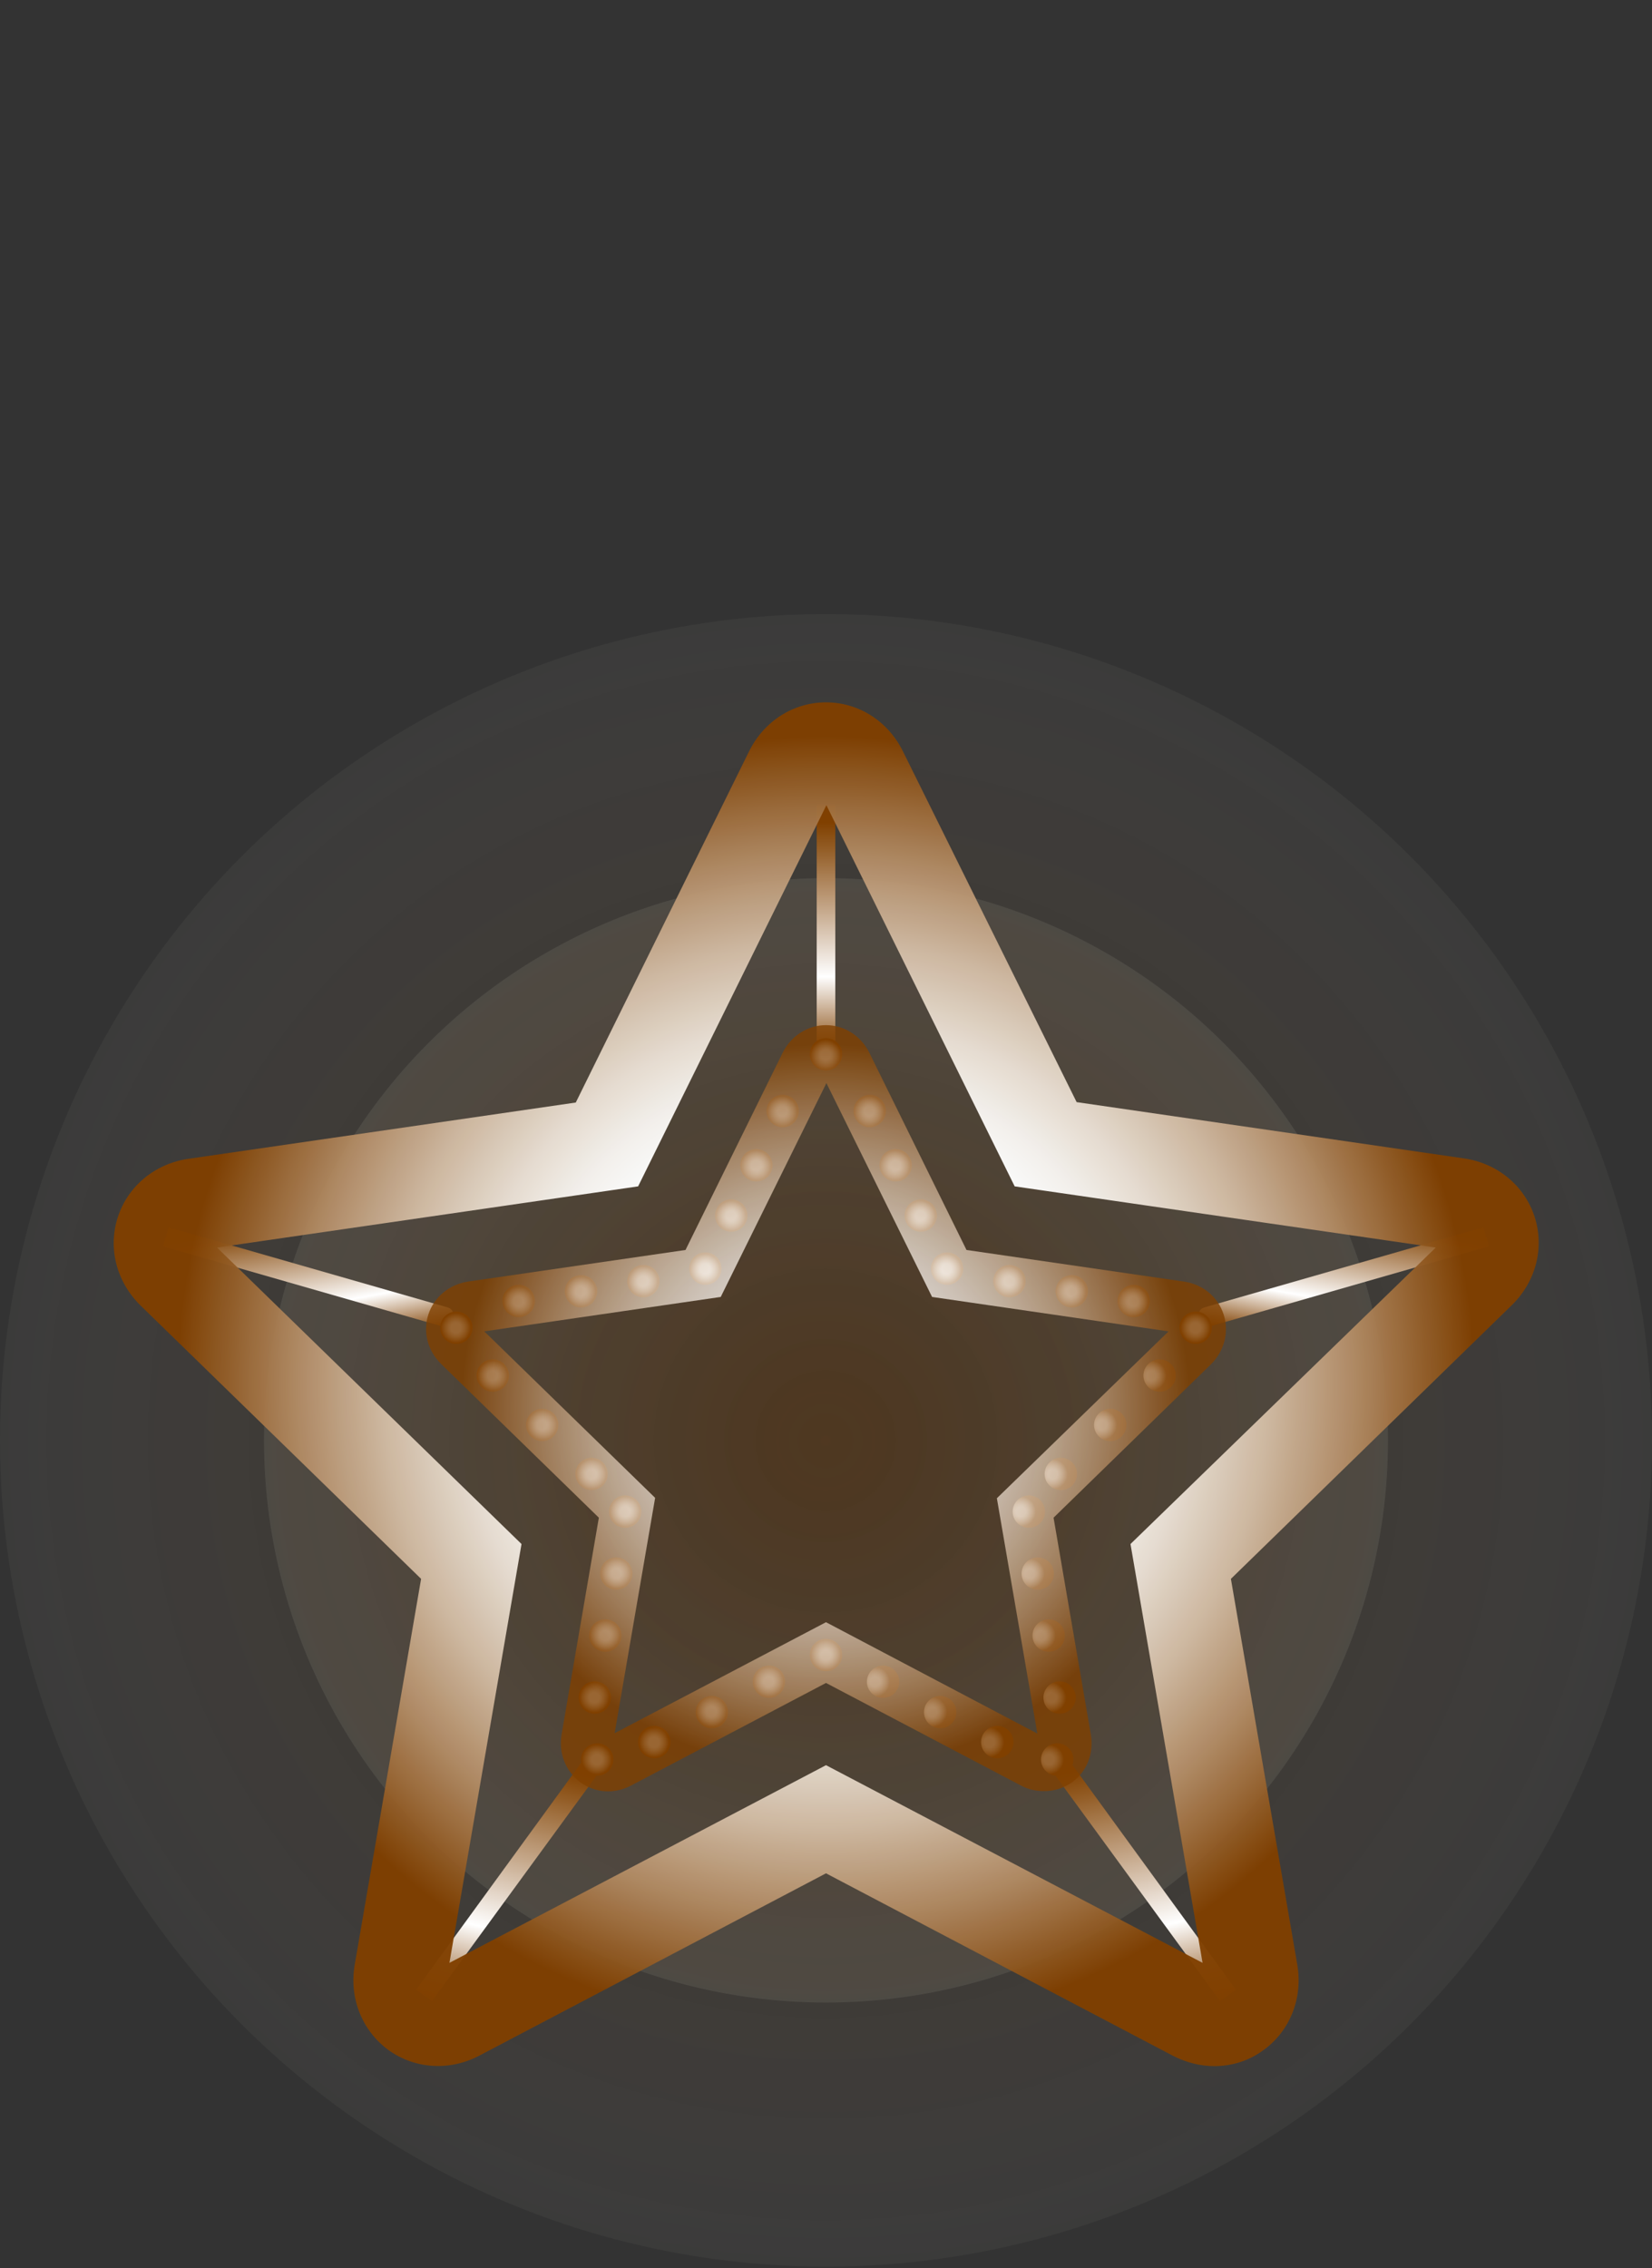 <?xml version="1.0" encoding="utf-8"?>
<!-- Generator: Adobe Illustrator 23.0.1, SVG Export Plug-In . SVG Version: 6.00 Build 0)  -->
<svg version="1.1" id="レイヤー_1" xmlns="http://www.w3.org/2000/svg" xmlns:xlink="http://www.w3.org/1999/xlink" x="0px"
	 y="0px" viewBox="0 0 408 560" style="enable-background:new 0 0 408 560;" xml:space="preserve">
<rect x="0" y="0" width="408" height="560" fill="#333333" stroke="none"/>
<style type="text/css">
	.st0{fill:none;}
	.st1{fill:url(#SVGID_1_);}
	.st2{fill:url(#SVGID_2_);}
	.st3{fill:url(#SVGID_3_);}
	.st4{fill:url(#SVGID_4_);}
	.st5{fill:url(#SVGID_5_);}
	.st6{fill:url(#SVGID_6_);}
	.st7{fill:url(#SVGID_7_);}
	.st8{opacity:0.96;}
	.st9{fill:url(#SVGID_8_);}
	.st10{fill:url(#SVGID_9_);}
	.st11{fill:url(#SVGID_10_);}
	.st12{fill:url(#SVGID_11_);}
	.st13{fill:url(#SVGID_12_);}
	.st14{fill:url(#SVGID_13_);}
	.st15{fill:url(#SVGID_14_);}
	.st16{fill:url(#SVGID_15_);}
	.st17{fill:url(#SVGID_16_);}
	.st18{fill:url(#SVGID_17_);}
	.st19{fill:url(#SVGID_18_);}
	.st20{fill:url(#SVGID_19_);}
	.st21{fill:url(#SVGID_20_);}
	.st22{fill:url(#SVGID_21_);}
	.st23{fill:url(#SVGID_22_);}
	.st24{fill:url(#SVGID_23_);}
	.st25{fill:url(#SVGID_24_);}
	.st26{fill:url(#SVGID_25_);}
	.st27{fill:url(#SVGID_26_);}
	.st28{fill:url(#SVGID_27_);}
	.st29{fill:url(#SVGID_28_);}
	.st30{fill:url(#SVGID_29_);}
	.st31{fill:url(#SVGID_30_);}
	.st32{fill:url(#SVGID_31_);}
	.st33{fill:url(#SVGID_32_);}
	.st34{fill:url(#SVGID_33_);}
	.st35{fill:url(#SVGID_34_);}
	.st36{fill:url(#SVGID_35_);}
	.st37{fill:url(#SVGID_36_);}
	.st38{fill:url(#SVGID_37_);}
	.st39{fill:url(#SVGID_38_);}
	.st40{fill:url(#SVGID_39_);}
	.st41{fill:url(#SVGID_40_);}
	.st42{fill:url(#SVGID_41_);}
	.st43{fill:url(#SVGID_42_);}
	.st44{fill:url(#SVGID_43_);}
	.st45{fill:url(#SVGID_44_);}
	.st46{fill:url(#SVGID_45_);}
	.st47{fill:url(#SVGID_46_);}
	.st48{fill:url(#SVGID_47_);}
	.st49{fill:url(#SVGID_48_);}
	.st50{opacity:0.8;}
	.st51{fill:url(#SVGID_49_);}
</style>
<g>
	<rect class="st0" width="408" height="560"/>
</g>
<g>
	<g>
		
			<radialGradient id="SVGID_1_" cx="196.654" cy="204.405" r="203.491" gradientTransform="matrix(1.002 0 0 -1.002 6.855 560.516)" gradientUnits="userSpaceOnUse">
			<stop  offset="0" style="stop-color:#804000;stop-opacity:0.2"/>
			<stop  offset="0.161" style="stop-color:#824303;stop-opacity:0.174"/>
			<stop  offset="0.296" style="stop-color:#874B0E;stop-opacity:0.153"/>
			<stop  offset="0.421" style="stop-color:#91581F;stop-opacity:0.133"/>
			<stop  offset="0.54" style="stop-color:#9E6B37;stop-opacity:0.114"/>
			<stop  offset="0.656" style="stop-color:#AF8357;stop-opacity:9.510743e-02"/>
			<stop  offset="0.768" style="stop-color:#C5A17E;stop-opacity:7.716045e-02"/>
			<stop  offset="0.877" style="stop-color:#DEC5AC;stop-opacity:5.962142e-02"/>
			<stop  offset="0.983" style="stop-color:#FAEDE0;stop-opacity:4.280549e-02"/>
			<stop  offset="1" style="stop-color:#FFF4E9;stop-opacity:4.000000e-02"/>
		</radialGradient>
		<circle class="st1" cx="204" cy="355.6" r="204"/>
		
			<radialGradient id="SVGID_2_" cx="196.654" cy="204.405" r="138.454" gradientTransform="matrix(1.002 0 0 -1.002 6.855 560.516)" gradientUnits="userSpaceOnUse">
			<stop  offset="0" style="stop-color:#804000;stop-opacity:0.2"/>
			<stop  offset="0.11" style="stop-color:#834506;stop-opacity:0.187"/>
			<stop  offset="0.251" style="stop-color:#8D5316;stop-opacity:0.17"/>
			<stop  offset="0.409" style="stop-color:#9E6A30;stop-opacity:0.151"/>
			<stop  offset="0.58" style="stop-color:#B48A55;stop-opacity:0.13"/>
			<stop  offset="0.762" style="stop-color:#D2B485;stop-opacity:0.109"/>
			<stop  offset="0.949" style="stop-color:#F5E5BE;stop-opacity:8.613224e-02"/>
			<stop  offset="1" style="stop-color:#FFF4CF;stop-opacity:8.000000e-02"/>
		</radialGradient>
		<circle class="st2" cx="204" cy="355.6" r="138.8"/>
	</g>
	<g>
		
			<linearGradient id="SVGID_3_" gradientUnits="userSpaceOnUse" x1="7615.911" y1="-56.556" x2="7615.911" y2="112.35" gradientTransform="matrix(0.544 0 0 -0.365 -3941.34 239.774)">
			<stop  offset="0" style="stop-color:#804000"/>
			<stop  offset="0.313" style="stop-color:#FFFFFF"/>
			<stop  offset="0.586" style="stop-color:#C4A688"/>
			<stop  offset="0.824" style="stop-color:#935D26"/>
			<stop  offset="0.93" style="stop-color:#804000"/>
		</linearGradient>
		<path class="st3" d="M201.7,258.7c0,0.9,0.9,1.7,2.3,1.7c1.4,0,2.3-0.8,2.3-1.7v-59.9h-4.6V258.7z"/>
	</g>
	<g>
		<g>
			
				<linearGradient id="SVGID_4_" gradientUnits="userSpaceOnUse" x1="5138.254" y1="-12738.806" x2="5261.636" y2="-12692.415" gradientTransform="matrix(7.923251e-02 -0.275 -0.211 -6.058061e-02 -3015.022 974.775)">
				<stop  offset="0" style="stop-color:#804000"/>
				<stop  offset="0.313" style="stop-color:#FFFFFF"/>
				<stop  offset="0.586" style="stop-color:#C4A688"/>
				<stop  offset="0.824" style="stop-color:#935D26"/>
				<stop  offset="0.93" style="stop-color:#804000"/>
			</linearGradient>
			<path class="st4" d="M109.3,327.5c1.1,0.3,2.2-0.4,2.6-1.8s-0.2-2.6-1.3-2.9l-69-19.8l-1.3,4.7L109.3,327.5z"/>
		</g>
		<g>
			
				<linearGradient id="SVGID_5_" gradientUnits="userSpaceOnUse" x1="-104.867" y1="11057.709" x2="18.515" y2="11104.099" gradientTransform="matrix(-7.923251e-02 -0.275 0.211 -6.058061e-02 -2006.33 974.775)">
				<stop  offset="0" style="stop-color:#804000"/>
				<stop  offset="0.313" style="stop-color:#FFFFFF"/>
				<stop  offset="0.586" style="stop-color:#C4A688"/>
				<stop  offset="0.824" style="stop-color:#935D26"/>
				<stop  offset="0.93" style="stop-color:#804000"/>
			</linearGradient>
			<path class="st5" d="M298.7,327.5c-1.1,0.3-2.2-0.4-2.6-1.8s0.2-2.6,1.3-2.9l69-19.8l1.3,4.7L298.7,327.5z"/>
		</g>
	</g>
	<g>
		<g>
			
				<linearGradient id="SVGID_6_" gradientUnits="userSpaceOnUse" x1="9801.574" y1="5892.473" x2="9946.971" y2="5630.861" gradientTransform="matrix(0.232 -0.168 0.129 0.177 -2749.045 1101.749)">
				<stop  offset="0" style="stop-color:#804000"/>
				<stop  offset="0.313" style="stop-color:#FFFFFF"/>
				<stop  offset="0.586" style="stop-color:#C4A688"/>
				<stop  offset="0.824" style="stop-color:#935D26"/>
				<stop  offset="0.93" style="stop-color:#804000"/>
			</linearGradient>
			<path class="st6" d="M259,436.1c-0.7-0.9-0.4-2.2,0.8-3.1s2.5-0.7,3.2,0.2l42.2,58l-3.9,2.8L259,436.1z"/>
		</g>
		<g>
			
				<linearGradient id="SVGID_7_" gradientUnits="userSpaceOnUse" x1="-6258.945" y1="-9339.582" x2="-6113.548" y2="-9601.194" gradientTransform="matrix(-0.232 -0.168 -0.129 0.177 -2527.672 1101.749)">
				<stop  offset="0" style="stop-color:#804000"/>
				<stop  offset="0.313" style="stop-color:#FFFFFF"/>
				<stop  offset="0.586" style="stop-color:#C4A688"/>
				<stop  offset="0.824" style="stop-color:#935D26"/>
				<stop  offset="0.93" style="stop-color:#804000"/>
			</linearGradient>
			<path class="st7" d="M149,436.1c0.7-0.9,0.4-2.2-0.8-3.1s-2.5-0.7-3.2,0.2l-42.2,58l3.9,2.8L149,436.1z"/>
		</g>
	</g>
	<g class="st8">
		
			<radialGradient id="SVGID_8_" cx="204.24" cy="217.373" r="172.23" gradientTransform="matrix(1 0 0 -0.999 -0.273 558.949)" gradientUnits="userSpaceOnUse">
			<stop  offset="0" style="stop-color:#FFFFFF"/>
			<stop  offset="0.4" style="stop-color:#FFFFFF"/>
			<stop  offset="0.446" style="stop-color:#FAF7F4"/>
			<stop  offset="0.526" style="stop-color:#EBE1D6"/>
			<stop  offset="0.632" style="stop-color:#D3BDA6"/>
			<stop  offset="0.759" style="stop-color:#B28B64"/>
			<stop  offset="0.903" style="stop-color:#884C10"/>
			<stop  offset="0.93" style="stop-color:#804000"/>
		</radialGradient>
		<path class="st9" d="M379,300.4c-2.5-7.7-9.2-13.2-17.4-14.4l-95.7-13.9L223,185.5c-3.7-7.5-11-12.1-19-12.1l0,0
			c-8,0-15.3,4.6-19,12.1l-42.8,86.7l-95.7,13.9c-8.2,1.2-14.9,6.7-17.4,14.4c-2.5,7.7-0.3,16,5.6,21.8l69.3,67.5l-16.4,95.3
			c-1.4,8.2,1.8,16.2,8.3,21c6.5,4.7,15.1,5.3,22.5,1.4l85.6-45l85.6,45c3.3,1.7,6.8,2.6,10.3,2.6c4.3,0,8.6-1.3,12.2-4
			c6.5-4.7,9.7-12.8,8.3-21L304,389.8l69.3-67.5C379.3,316.5,381.5,308.1,379,300.4z M279.2,381.2L297,484.6l-93-48.8l-93,48.8
			l17.8-103.4L53.6,308l104-15.1l46.5-94.1l46.5,94.1l104,15.1L279.2,381.2z"/>
	</g>
	<g>
		
			<radialGradient id="SVGID_9_" cx="204.21" cy="298.889" r="3.999" gradientTransform="matrix(1 0 0 -0.999 -0.273 558.949)" gradientUnits="userSpaceOnUse">
			<stop  offset="0" style="stop-color:#FFFFFF"/>
			<stop  offset="0.29" style="stop-color:#FFFFFF"/>
			<stop  offset="0.345" style="stop-color:#FAF7F4"/>
			<stop  offset="0.443" style="stop-color:#EBE1D6"/>
			<stop  offset="0.571" style="stop-color:#D3BDA6"/>
			<stop  offset="0.724" style="stop-color:#B28B64"/>
			<stop  offset="0.898" style="stop-color:#884C10"/>
			<stop  offset="0.93" style="stop-color:#804000"/>
		</radialGradient>
		<ellipse class="st10" cx="204" cy="260.3" rx="4" ry="4"/>
		
			<radialGradient id="SVGID_10_" cx="159.077" cy="242.889" r="4" gradientTransform="matrix(1 0 0 -0.999 -0.273 558.949)" gradientUnits="userSpaceOnUse">
			<stop  offset="0" style="stop-color:#FFFFFF"/>
			<stop  offset="0.29" style="stop-color:#FFFFFF"/>
			<stop  offset="0.345" style="stop-color:#FAF7F4"/>
			<stop  offset="0.443" style="stop-color:#EBE1D6"/>
			<stop  offset="0.571" style="stop-color:#D3BDA6"/>
			<stop  offset="0.724" style="stop-color:#B28B64"/>
			<stop  offset="0.898" style="stop-color:#884C10"/>
			<stop  offset="0.93" style="stop-color:#804000"/>
		</radialGradient>
		<ellipse class="st11" cx="158.9" cy="316.3" rx="4" ry="4"/>
		
			<radialGradient id="SVGID_11_" cx="143.679" cy="240.35" r="4" gradientTransform="matrix(1 0 0 -0.999 -0.273 558.949)" gradientUnits="userSpaceOnUse">
			<stop  offset="0" style="stop-color:#FFFFFF"/>
			<stop  offset="0.29" style="stop-color:#FFFFFF"/>
			<stop  offset="0.345" style="stop-color:#FAF7F4"/>
			<stop  offset="0.443" style="stop-color:#EBE1D6"/>
			<stop  offset="0.571" style="stop-color:#D3BDA6"/>
			<stop  offset="0.724" style="stop-color:#B28B64"/>
			<stop  offset="0.898" style="stop-color:#884C10"/>
			<stop  offset="0.93" style="stop-color:#804000"/>
		</radialGradient>
		<ellipse class="st12" cx="143.5" cy="318.8" rx="4" ry="4"/>
		
			<radialGradient id="SVGID_12_" cx="128.281" cy="237.917" r="4" gradientTransform="matrix(1 0 0 -0.999 -0.273 558.949)" gradientUnits="userSpaceOnUse">
			<stop  offset="0" style="stop-color:#FFFFFF"/>
			<stop  offset="0.29" style="stop-color:#FFFFFF"/>
			<stop  offset="0.345" style="stop-color:#FAF7F4"/>
			<stop  offset="0.443" style="stop-color:#EBE1D6"/>
			<stop  offset="0.571" style="stop-color:#D3BDA6"/>
			<stop  offset="0.724" style="stop-color:#B28B64"/>
			<stop  offset="0.898" style="stop-color:#884C10"/>
			<stop  offset="0.93" style="stop-color:#804000"/>
		</radialGradient>
		<ellipse class="st13" cx="128.1" cy="321.2" rx="4" ry="4"/>
		
			<radialGradient id="SVGID_13_" cx="112.883" cy="231.324" r="4" gradientTransform="matrix(1 0 0 -0.999 -0.273 558.949)" gradientUnits="userSpaceOnUse">
			<stop  offset="0" style="stop-color:#FFFFFF"/>
			<stop  offset="0.29" style="stop-color:#FFFFFF"/>
			<stop  offset="0.345" style="stop-color:#FAF7F4"/>
			<stop  offset="0.443" style="stop-color:#EBE1D6"/>
			<stop  offset="0.571" style="stop-color:#D3BDA6"/>
			<stop  offset="0.724" style="stop-color:#B28B64"/>
			<stop  offset="0.898" style="stop-color:#884C10"/>
			<stop  offset="0.93" style="stop-color:#804000"/>
		</radialGradient>
		<ellipse class="st14" cx="112.7" cy="327.8" rx="4" ry="4"/>
		
			<radialGradient id="SVGID_14_" cx="121.938" cy="219.537" r="4" gradientTransform="matrix(1 0 0 -0.999 -0.273 558.949)" gradientUnits="userSpaceOnUse">
			<stop  offset="0" style="stop-color:#FFFFFF"/>
			<stop  offset="0.29" style="stop-color:#FFFFFF"/>
			<stop  offset="0.345" style="stop-color:#FAF7F4"/>
			<stop  offset="0.443" style="stop-color:#EBE1D6"/>
			<stop  offset="0.571" style="stop-color:#D3BDA6"/>
			<stop  offset="0.724" style="stop-color:#B28B64"/>
			<stop  offset="0.898" style="stop-color:#884C10"/>
			<stop  offset="0.93" style="stop-color:#804000"/>
		</radialGradient>
		<ellipse class="st15" cx="121.7" cy="339.6" rx="4" ry="4"/>
		
			<radialGradient id="SVGID_15_" cx="134.119" cy="207.353" r="4.001" gradientTransform="matrix(1 0 0 -0.999 -0.273 558.949)" gradientUnits="userSpaceOnUse">
			<stop  offset="0" style="stop-color:#FFFFFF"/>
			<stop  offset="0.29" style="stop-color:#FFFFFF"/>
			<stop  offset="0.345" style="stop-color:#FAF7F4"/>
			<stop  offset="0.443" style="stop-color:#EBE1D6"/>
			<stop  offset="0.571" style="stop-color:#D3BDA6"/>
			<stop  offset="0.724" style="stop-color:#B28B64"/>
			<stop  offset="0.898" style="stop-color:#884C10"/>
			<stop  offset="0.93" style="stop-color:#804000"/>
		</radialGradient>
		<ellipse class="st16" cx="133.9" cy="351.8" rx="4" ry="4"/>
		
			<radialGradient id="SVGID_16_" cx="146.304" cy="195.17" r="4" gradientTransform="matrix(1 0 0 -0.999 -0.273 558.949)" gradientUnits="userSpaceOnUse">
			<stop  offset="0" style="stop-color:#FFFFFF"/>
			<stop  offset="0.29" style="stop-color:#FFFFFF"/>
			<stop  offset="0.345" style="stop-color:#FAF7F4"/>
			<stop  offset="0.443" style="stop-color:#EBE1D6"/>
			<stop  offset="0.571" style="stop-color:#D3BDA6"/>
			<stop  offset="0.724" style="stop-color:#B28B64"/>
			<stop  offset="0.898" style="stop-color:#884C10"/>
			<stop  offset="0.93" style="stop-color:#804000"/>
		</radialGradient>
		<ellipse class="st17" cx="146.1" cy="363.9" rx="4" ry="4"/>
		
			<radialGradient id="SVGID_17_" cx="-5415.688" cy="219.537" r="4" gradientTransform="matrix(-1 0 0 -0.999 -5131.361 558.949)" gradientUnits="userSpaceOnUse">
			<stop  offset="0" style="stop-color:#FFFFFF"/>
			<stop  offset="0.29" style="stop-color:#FFFFFF"/>
			<stop  offset="0.345" style="stop-color:#FAF7F4"/>
			<stop  offset="0.443" style="stop-color:#EBE1D6"/>
			<stop  offset="0.571" style="stop-color:#D3BDA6"/>
			<stop  offset="0.724" style="stop-color:#B28B64"/>
			<stop  offset="0.898" style="stop-color:#884C10"/>
			<stop  offset="0.93" style="stop-color:#804000"/>
		</radialGradient>
		<ellipse class="st18" cx="286.4" cy="339.6" rx="4" ry="4"/>
		
			<radialGradient id="SVGID_18_" cx="-5403.504" cy="207.353" r="4" gradientTransform="matrix(-1 0 0 -0.999 -5131.361 558.949)" gradientUnits="userSpaceOnUse">
			<stop  offset="0" style="stop-color:#FFFFFF"/>
			<stop  offset="0.29" style="stop-color:#FFFFFF"/>
			<stop  offset="0.345" style="stop-color:#FAF7F4"/>
			<stop  offset="0.443" style="stop-color:#EBE1D6"/>
			<stop  offset="0.571" style="stop-color:#D3BDA6"/>
			<stop  offset="0.724" style="stop-color:#B28B64"/>
			<stop  offset="0.898" style="stop-color:#884C10"/>
			<stop  offset="0.93" style="stop-color:#804000"/>
		</radialGradient>
		<ellipse class="st19" cx="274.2" cy="351.8" rx="4" ry="4"/>
		
			<radialGradient id="SVGID_19_" cx="-5391.321" cy="195.17" r="4" gradientTransform="matrix(-1 0 0 -0.999 -5131.361 558.949)" gradientUnits="userSpaceOnUse">
			<stop  offset="0" style="stop-color:#FFFFFF"/>
			<stop  offset="0.29" style="stop-color:#FFFFFF"/>
			<stop  offset="0.345" style="stop-color:#FAF7F4"/>
			<stop  offset="0.443" style="stop-color:#EBE1D6"/>
			<stop  offset="0.571" style="stop-color:#D3BDA6"/>
			<stop  offset="0.724" style="stop-color:#B28B64"/>
			<stop  offset="0.898" style="stop-color:#884C10"/>
			<stop  offset="0.93" style="stop-color:#804000"/>
		</radialGradient>
		<ellipse class="st20" cx="262" cy="363.9" rx="4" ry="4"/>
		
			<radialGradient id="SVGID_20_" cx="154.611" cy="185.949" r="3.998" gradientTransform="matrix(1 0 0 -0.999 -0.273 558.949)" gradientUnits="userSpaceOnUse">
			<stop  offset="0" style="stop-color:#FFFFFF"/>
			<stop  offset="0.29" style="stop-color:#FFFFFF"/>
			<stop  offset="0.345" style="stop-color:#FAF7F4"/>
			<stop  offset="0.443" style="stop-color:#EBE1D6"/>
			<stop  offset="0.571" style="stop-color:#D3BDA6"/>
			<stop  offset="0.724" style="stop-color:#B28B64"/>
			<stop  offset="0.898" style="stop-color:#884C10"/>
			<stop  offset="0.93" style="stop-color:#804000"/>
		</radialGradient>
		<ellipse class="st21" cx="154.4" cy="373.2" rx="4" ry="4"/>
		
			<radialGradient id="SVGID_21_" cx="152.455" cy="170.63" r="4" gradientTransform="matrix(1 0 0 -0.999 -0.273 558.949)" gradientUnits="userSpaceOnUse">
			<stop  offset="0" style="stop-color:#FFFFFF"/>
			<stop  offset="0.29" style="stop-color:#FFFFFF"/>
			<stop  offset="0.345" style="stop-color:#FAF7F4"/>
			<stop  offset="0.443" style="stop-color:#EBE1D6"/>
			<stop  offset="0.571" style="stop-color:#D3BDA6"/>
			<stop  offset="0.724" style="stop-color:#B28B64"/>
			<stop  offset="0.898" style="stop-color:#884C10"/>
			<stop  offset="0.93" style="stop-color:#804000"/>
		</radialGradient>
		<ellipse class="st22" cx="152.2" cy="388.5" rx="4" ry="4"/>
		
			<radialGradient id="SVGID_22_" cx="149.704" cy="155.312" r="4" gradientTransform="matrix(1 0 0 -0.999 -0.273 558.949)" gradientUnits="userSpaceOnUse">
			<stop  offset="0" style="stop-color:#FFFFFF"/>
			<stop  offset="0.29" style="stop-color:#FFFFFF"/>
			<stop  offset="0.345" style="stop-color:#FAF7F4"/>
			<stop  offset="0.443" style="stop-color:#EBE1D6"/>
			<stop  offset="0.571" style="stop-color:#D3BDA6"/>
			<stop  offset="0.724" style="stop-color:#B28B64"/>
			<stop  offset="0.898" style="stop-color:#884C10"/>
			<stop  offset="0.93" style="stop-color:#804000"/>
		</radialGradient>
		<ellipse class="st23" cx="149.5" cy="403.8" rx="4" ry="4"/>
		
			<radialGradient id="SVGID_23_" cx="147.079" cy="139.994" r="4.002" gradientTransform="matrix(1 0 0 -0.999 -0.273 558.949)" gradientUnits="userSpaceOnUse">
			<stop  offset="0" style="stop-color:#FFFFFF"/>
			<stop  offset="0.29" style="stop-color:#FFFFFF"/>
			<stop  offset="0.345" style="stop-color:#FAF7F4"/>
			<stop  offset="0.443" style="stop-color:#EBE1D6"/>
			<stop  offset="0.571" style="stop-color:#D3BDA6"/>
			<stop  offset="0.724" style="stop-color:#B28B64"/>
			<stop  offset="0.898" style="stop-color:#884C10"/>
			<stop  offset="0.93" style="stop-color:#804000"/>
		</radialGradient>
		<ellipse class="st24" cx="146.9" cy="419.1" rx="4" ry="4"/>
		
			<radialGradient id="SVGID_24_" cx="147.679" cy="124.675" r="4" gradientTransform="matrix(1 0 0 -0.999 -0.273 558.949)" gradientUnits="userSpaceOnUse">
			<stop  offset="0" style="stop-color:#FFFFFF"/>
			<stop  offset="0.29" style="stop-color:#FFFFFF"/>
			<stop  offset="0.345" style="stop-color:#FAF7F4"/>
			<stop  offset="0.443" style="stop-color:#EBE1D6"/>
			<stop  offset="0.571" style="stop-color:#D3BDA6"/>
			<stop  offset="0.724" style="stop-color:#B28B64"/>
			<stop  offset="0.898" style="stop-color:#884C10"/>
			<stop  offset="0.93" style="stop-color:#804000"/>
		</radialGradient>
		<ellipse class="st25" cx="147.5" cy="434.4" rx="4" ry="4"/>
		
			<radialGradient id="SVGID_25_" cx="161.818" cy="128.925" r="4" gradientTransform="matrix(1 0 0 -0.999 -0.273 558.949)" gradientUnits="userSpaceOnUse">
			<stop  offset="0" style="stop-color:#FFFFFF"/>
			<stop  offset="0.29" style="stop-color:#FFFFFF"/>
			<stop  offset="0.345" style="stop-color:#FAF7F4"/>
			<stop  offset="0.443" style="stop-color:#EBE1D6"/>
			<stop  offset="0.571" style="stop-color:#D3BDA6"/>
			<stop  offset="0.724" style="stop-color:#B28B64"/>
			<stop  offset="0.898" style="stop-color:#884C10"/>
			<stop  offset="0.93" style="stop-color:#804000"/>
		</radialGradient>
		<ellipse class="st26" cx="161.6" cy="430.1" rx="4" ry="4"/>
		
			<radialGradient id="SVGID_26_" cx="175.957" cy="136.416" r="4" gradientTransform="matrix(1 0 0 -0.999 -0.273 558.949)" gradientUnits="userSpaceOnUse">
			<stop  offset="0" style="stop-color:#FFFFFF"/>
			<stop  offset="0.29" style="stop-color:#FFFFFF"/>
			<stop  offset="0.345" style="stop-color:#FAF7F4"/>
			<stop  offset="0.443" style="stop-color:#EBE1D6"/>
			<stop  offset="0.571" style="stop-color:#D3BDA6"/>
			<stop  offset="0.724" style="stop-color:#B28B64"/>
			<stop  offset="0.898" style="stop-color:#884C10"/>
			<stop  offset="0.93" style="stop-color:#804000"/>
		</radialGradient>
		<ellipse class="st27" cx="175.8" cy="422.7" rx="4" ry="4"/>
		
			<radialGradient id="SVGID_27_" cx="190.097" cy="143.878" r="3.999" gradientTransform="matrix(1 0 0 -0.999 -0.273 558.949)" gradientUnits="userSpaceOnUse">
			<stop  offset="0" style="stop-color:#FFFFFF"/>
			<stop  offset="0.29" style="stop-color:#FFFFFF"/>
			<stop  offset="0.345" style="stop-color:#FAF7F4"/>
			<stop  offset="0.443" style="stop-color:#EBE1D6"/>
			<stop  offset="0.571" style="stop-color:#D3BDA6"/>
			<stop  offset="0.724" style="stop-color:#B28B64"/>
			<stop  offset="0.898" style="stop-color:#884C10"/>
			<stop  offset="0.93" style="stop-color:#804000"/>
		</radialGradient>
		<ellipse class="st28" cx="189.9" cy="415.2" rx="4" ry="4"/>
		
			<radialGradient id="SVGID_28_" cx="-5401.998" cy="128.925" r="4" gradientTransform="matrix(-1 0 0 -0.999 -5157.684 558.949)" gradientUnits="userSpaceOnUse">
			<stop  offset="0" style="stop-color:#FFFFFF"/>
			<stop  offset="0.29" style="stop-color:#FFFFFF"/>
			<stop  offset="0.345" style="stop-color:#FAF7F4"/>
			<stop  offset="0.443" style="stop-color:#EBE1D6"/>
			<stop  offset="0.571" style="stop-color:#D3BDA6"/>
			<stop  offset="0.724" style="stop-color:#B28B64"/>
			<stop  offset="0.898" style="stop-color:#884C10"/>
			<stop  offset="0.93" style="stop-color:#804000"/>
		</radialGradient>
		<ellipse class="st29" cx="246.3" cy="430.1" rx="4" ry="4"/>
		
			<radialGradient id="SVGID_29_" cx="-5387.859" cy="136.416" r="4" gradientTransform="matrix(-1 0 0 -0.999 -5157.684 558.949)" gradientUnits="userSpaceOnUse">
			<stop  offset="0" style="stop-color:#FFFFFF"/>
			<stop  offset="0.29" style="stop-color:#FFFFFF"/>
			<stop  offset="0.345" style="stop-color:#FAF7F4"/>
			<stop  offset="0.443" style="stop-color:#EBE1D6"/>
			<stop  offset="0.571" style="stop-color:#D3BDA6"/>
			<stop  offset="0.724" style="stop-color:#B28B64"/>
			<stop  offset="0.898" style="stop-color:#884C10"/>
			<stop  offset="0.93" style="stop-color:#804000"/>
		</radialGradient>
		<ellipse class="st30" cx="232.2" cy="422.7" rx="4" ry="4"/>
		
			<radialGradient id="SVGID_30_" cx="-5373.721" cy="143.878" r="4" gradientTransform="matrix(-1 0 0 -0.999 -5157.684 558.949)" gradientUnits="userSpaceOnUse">
			<stop  offset="0" style="stop-color:#FFFFFF"/>
			<stop  offset="0.29" style="stop-color:#FFFFFF"/>
			<stop  offset="0.345" style="stop-color:#FAF7F4"/>
			<stop  offset="0.443" style="stop-color:#EBE1D6"/>
			<stop  offset="0.571" style="stop-color:#D3BDA6"/>
			<stop  offset="0.724" style="stop-color:#B28B64"/>
			<stop  offset="0.898" style="stop-color:#884C10"/>
			<stop  offset="0.93" style="stop-color:#804000"/>
		</radialGradient>
		<ellipse class="st31" cx="218.1" cy="415.2" rx="4" ry="4"/>
		
			<radialGradient id="SVGID_31_" cx="204.235" cy="150.458" r="4" gradientTransform="matrix(1 0 0 -0.999 -0.273 558.949)" gradientUnits="userSpaceOnUse">
			<stop  offset="0" style="stop-color:#FFFFFF"/>
			<stop  offset="0.29" style="stop-color:#FFFFFF"/>
			<stop  offset="0.345" style="stop-color:#FAF7F4"/>
			<stop  offset="0.443" style="stop-color:#EBE1D6"/>
			<stop  offset="0.571" style="stop-color:#D3BDA6"/>
			<stop  offset="0.724" style="stop-color:#B28B64"/>
			<stop  offset="0.898" style="stop-color:#884C10"/>
			<stop  offset="0.93" style="stop-color:#804000"/>
		</radialGradient>
		<ellipse class="st32" cx="204" cy="408.6" rx="4" ry="4"/>
		
			<radialGradient id="SVGID_32_" cx="-5363.097" cy="185.949" r="4" gradientTransform="matrix(-1 0 0 -0.999 -5110.996 558.949)" gradientUnits="userSpaceOnUse">
			<stop  offset="0" style="stop-color:#FFFFFF"/>
			<stop  offset="0.29" style="stop-color:#FFFFFF"/>
			<stop  offset="0.345" style="stop-color:#FAF7F4"/>
			<stop  offset="0.443" style="stop-color:#EBE1D6"/>
			<stop  offset="0.571" style="stop-color:#D3BDA6"/>
			<stop  offset="0.724" style="stop-color:#B28B64"/>
			<stop  offset="0.898" style="stop-color:#884C10"/>
			<stop  offset="0.93" style="stop-color:#804000"/>
		</radialGradient>
		<ellipse class="st33" cx="254.1" cy="373.2" rx="4" ry="4"/>
		
			<radialGradient id="SVGID_33_" cx="-5365.249" cy="170.63" r="4" gradientTransform="matrix(-1 0 0 -0.999 -5110.996 558.949)" gradientUnits="userSpaceOnUse">
			<stop  offset="0" style="stop-color:#FFFFFF"/>
			<stop  offset="0.29" style="stop-color:#FFFFFF"/>
			<stop  offset="0.345" style="stop-color:#FAF7F4"/>
			<stop  offset="0.443" style="stop-color:#EBE1D6"/>
			<stop  offset="0.571" style="stop-color:#D3BDA6"/>
			<stop  offset="0.724" style="stop-color:#B28B64"/>
			<stop  offset="0.898" style="stop-color:#884C10"/>
			<stop  offset="0.93" style="stop-color:#804000"/>
		</radialGradient>
		<ellipse class="st34" cx="256.3" cy="388.5" rx="4" ry="4"/>
		
			<radialGradient id="SVGID_34_" cx="-5368.001" cy="155.312" r="4" gradientTransform="matrix(-1 0 0 -0.999 -5110.996 558.949)" gradientUnits="userSpaceOnUse">
			<stop  offset="0" style="stop-color:#FFFFFF"/>
			<stop  offset="0.29" style="stop-color:#FFFFFF"/>
			<stop  offset="0.345" style="stop-color:#FAF7F4"/>
			<stop  offset="0.443" style="stop-color:#EBE1D6"/>
			<stop  offset="0.571" style="stop-color:#D3BDA6"/>
			<stop  offset="0.724" style="stop-color:#B28B64"/>
			<stop  offset="0.898" style="stop-color:#884C10"/>
			<stop  offset="0.93" style="stop-color:#804000"/>
		</radialGradient>
		<ellipse class="st35" cx="259" cy="403.8" rx="4" ry="4"/>
		
			<radialGradient id="SVGID_35_" cx="-5370.626" cy="139.994" r="4" gradientTransform="matrix(-1 0 0 -0.999 -5110.996 558.949)" gradientUnits="userSpaceOnUse">
			<stop  offset="0" style="stop-color:#FFFFFF"/>
			<stop  offset="0.29" style="stop-color:#FFFFFF"/>
			<stop  offset="0.345" style="stop-color:#FAF7F4"/>
			<stop  offset="0.443" style="stop-color:#EBE1D6"/>
			<stop  offset="0.571" style="stop-color:#D3BDA6"/>
			<stop  offset="0.724" style="stop-color:#B28B64"/>
			<stop  offset="0.898" style="stop-color:#884C10"/>
			<stop  offset="0.93" style="stop-color:#804000"/>
		</radialGradient>
		<ellipse class="st36" cx="261.7" cy="419.1" rx="4" ry="4"/>
		
			<radialGradient id="SVGID_36_" cx="-5370.026" cy="124.675" r="4" gradientTransform="matrix(-1 0 0 -0.999 -5110.996 558.949)" gradientUnits="userSpaceOnUse">
			<stop  offset="0" style="stop-color:#FFFFFF"/>
			<stop  offset="0.29" style="stop-color:#FFFFFF"/>
			<stop  offset="0.345" style="stop-color:#FAF7F4"/>
			<stop  offset="0.443" style="stop-color:#EBE1D6"/>
			<stop  offset="0.571" style="stop-color:#D3BDA6"/>
			<stop  offset="0.724" style="stop-color:#B28B64"/>
			<stop  offset="0.898" style="stop-color:#884C10"/>
			<stop  offset="0.93" style="stop-color:#804000"/>
		</radialGradient>
		<ellipse class="st37" cx="261.1" cy="434.4" rx="4" ry="4"/>
		
			<radialGradient id="SVGID_37_" cx="295.509" cy="231.324" r="4" gradientTransform="matrix(1 0 0 -0.999 -0.273 558.949)" gradientUnits="userSpaceOnUse">
			<stop  offset="0" style="stop-color:#FFFFFF"/>
			<stop  offset="0.29" style="stop-color:#FFFFFF"/>
			<stop  offset="0.345" style="stop-color:#FAF7F4"/>
			<stop  offset="0.443" style="stop-color:#EBE1D6"/>
			<stop  offset="0.571" style="stop-color:#D3BDA6"/>
			<stop  offset="0.724" style="stop-color:#B28B64"/>
			<stop  offset="0.898" style="stop-color:#884C10"/>
			<stop  offset="0.93" style="stop-color:#804000"/>
		</radialGradient>
		<ellipse class="st38" cx="295.3" cy="327.8" rx="4" ry="4"/>
		
			<radialGradient id="SVGID_38_" cx="264.833" cy="240.35" r="4" gradientTransform="matrix(1 0 0 -0.999 -0.273 558.949)" gradientUnits="userSpaceOnUse">
			<stop  offset="0" style="stop-color:#FFFFFF"/>
			<stop  offset="0.29" style="stop-color:#FFFFFF"/>
			<stop  offset="0.345" style="stop-color:#FAF7F4"/>
			<stop  offset="0.443" style="stop-color:#EBE1D6"/>
			<stop  offset="0.571" style="stop-color:#D3BDA6"/>
			<stop  offset="0.724" style="stop-color:#B28B64"/>
			<stop  offset="0.898" style="stop-color:#884C10"/>
			<stop  offset="0.93" style="stop-color:#804000"/>
		</radialGradient>
		<ellipse class="st39" cx="264.7" cy="318.8" rx="4" ry="4"/>
		
			<radialGradient id="SVGID_39_" cx="280.171" cy="237.917" r="4" gradientTransform="matrix(1 0 0 -0.999 -0.273 558.949)" gradientUnits="userSpaceOnUse">
			<stop  offset="0" style="stop-color:#FFFFFF"/>
			<stop  offset="0.29" style="stop-color:#FFFFFF"/>
			<stop  offset="0.345" style="stop-color:#FAF7F4"/>
			<stop  offset="0.443" style="stop-color:#EBE1D6"/>
			<stop  offset="0.571" style="stop-color:#D3BDA6"/>
			<stop  offset="0.724" style="stop-color:#B28B64"/>
			<stop  offset="0.898" style="stop-color:#884C10"/>
			<stop  offset="0.93" style="stop-color:#804000"/>
		</radialGradient>
		<ellipse class="st40" cx="280" cy="321.2" rx="4" ry="4"/>
		
			<radialGradient id="SVGID_40_" cx="249.496" cy="242.889" r="4" gradientTransform="matrix(1 0 0 -0.999 -0.273 558.949)" gradientUnits="userSpaceOnUse">
			<stop  offset="0" style="stop-color:#FFFFFF"/>
			<stop  offset="0.29" style="stop-color:#FFFFFF"/>
			<stop  offset="0.345" style="stop-color:#FAF7F4"/>
			<stop  offset="0.443" style="stop-color:#EBE1D6"/>
			<stop  offset="0.571" style="stop-color:#D3BDA6"/>
			<stop  offset="0.724" style="stop-color:#B28B64"/>
			<stop  offset="0.898" style="stop-color:#884C10"/>
			<stop  offset="0.93" style="stop-color:#804000"/>
		</radialGradient>
		<ellipse class="st41" cx="249.3" cy="316.3" rx="4" ry="4"/>
		<g>
			
				<radialGradient id="SVGID_41_" cx="180.801" cy="259.069" r="4" gradientTransform="matrix(1 0 0 -0.999 -0.273 558.949)" gradientUnits="userSpaceOnUse">
				<stop  offset="0" style="stop-color:#FFFFFF"/>
				<stop  offset="0.29" style="stop-color:#FFFFFF"/>
				<stop  offset="0.345" style="stop-color:#FAF7F4"/>
				<stop  offset="0.443" style="stop-color:#EBE1D6"/>
				<stop  offset="0.571" style="stop-color:#D3BDA6"/>
				<stop  offset="0.724" style="stop-color:#B28B64"/>
				<stop  offset="0.898" style="stop-color:#884C10"/>
				<stop  offset="0.93" style="stop-color:#804000"/>
			</radialGradient>
			<ellipse class="st42" cx="180.6" cy="300.1" rx="4" ry="4"/>
			
				<radialGradient id="SVGID_42_" cx="227.618" cy="259.069" r="4" gradientTransform="matrix(1 0 0 -0.999 -0.273 558.949)" gradientUnits="userSpaceOnUse">
				<stop  offset="0" style="stop-color:#FFFFFF"/>
				<stop  offset="0.29" style="stop-color:#FFFFFF"/>
				<stop  offset="0.345" style="stop-color:#FAF7F4"/>
				<stop  offset="0.443" style="stop-color:#EBE1D6"/>
				<stop  offset="0.571" style="stop-color:#D3BDA6"/>
				<stop  offset="0.724" style="stop-color:#B28B64"/>
				<stop  offset="0.898" style="stop-color:#884C10"/>
				<stop  offset="0.93" style="stop-color:#804000"/>
			</radialGradient>
			<ellipse class="st43" cx="227.4" cy="300.1" rx="4" ry="4"/>
		</g>
		<g>
			
				<radialGradient id="SVGID_43_" cx="174.368" cy="245.917" r="4" gradientTransform="matrix(1 0 0 -0.999 -0.273 558.949)" gradientUnits="userSpaceOnUse">
				<stop  offset="0" style="stop-color:#FFFFFF"/>
				<stop  offset="0.29" style="stop-color:#FFFFFF"/>
				<stop  offset="0.345" style="stop-color:#FAF7F4"/>
				<stop  offset="0.443" style="stop-color:#EBE1D6"/>
				<stop  offset="0.571" style="stop-color:#D3BDA6"/>
				<stop  offset="0.724" style="stop-color:#B28B64"/>
				<stop  offset="0.898" style="stop-color:#884C10"/>
				<stop  offset="0.93" style="stop-color:#804000"/>
			</radialGradient>
			<ellipse class="st44" cx="174.2" cy="313.2" rx="4" ry="4"/>
			
				<radialGradient id="SVGID_44_" cx="234.051" cy="245.917" r="4" gradientTransform="matrix(1 0 0 -0.999 -0.273 558.949)" gradientUnits="userSpaceOnUse">
				<stop  offset="0" style="stop-color:#FFFFFF"/>
				<stop  offset="0.29" style="stop-color:#FFFFFF"/>
				<stop  offset="0.345" style="stop-color:#FAF7F4"/>
				<stop  offset="0.443" style="stop-color:#EBE1D6"/>
				<stop  offset="0.571" style="stop-color:#D3BDA6"/>
				<stop  offset="0.724" style="stop-color:#B28B64"/>
				<stop  offset="0.898" style="stop-color:#884C10"/>
				<stop  offset="0.93" style="stop-color:#804000"/>
			</radialGradient>
			<ellipse class="st45" cx="233.9" cy="313.2" rx="4" ry="4"/>
		</g>
		<g>
			
				<radialGradient id="SVGID_45_" cx="187.03" cy="271.522" r="4" gradientTransform="matrix(1 0 0 -0.999 -0.273 558.949)" gradientUnits="userSpaceOnUse">
				<stop  offset="0" style="stop-color:#FFFFFF"/>
				<stop  offset="0.29" style="stop-color:#FFFFFF"/>
				<stop  offset="0.345" style="stop-color:#FAF7F4"/>
				<stop  offset="0.443" style="stop-color:#EBE1D6"/>
				<stop  offset="0.571" style="stop-color:#D3BDA6"/>
				<stop  offset="0.724" style="stop-color:#B28B64"/>
				<stop  offset="0.898" style="stop-color:#884C10"/>
				<stop  offset="0.93" style="stop-color:#804000"/>
			</radialGradient>
			<ellipse class="st46" cx="186.8" cy="287.7" rx="4" ry="4"/>
			
				<radialGradient id="SVGID_46_" cx="221.385" cy="271.522" r="4.003" gradientTransform="matrix(1 0 0 -0.999 -0.273 558.949)" gradientUnits="userSpaceOnUse">
				<stop  offset="0" style="stop-color:#FFFFFF"/>
				<stop  offset="0.29" style="stop-color:#FFFFFF"/>
				<stop  offset="0.345" style="stop-color:#FAF7F4"/>
				<stop  offset="0.443" style="stop-color:#EBE1D6"/>
				<stop  offset="0.571" style="stop-color:#D3BDA6"/>
				<stop  offset="0.724" style="stop-color:#B28B64"/>
				<stop  offset="0.898" style="stop-color:#884C10"/>
				<stop  offset="0.93" style="stop-color:#804000"/>
			</radialGradient>
			<ellipse class="st47" cx="221.2" cy="287.7" rx="4" ry="4"/>
		</g>
		<g>
			
				<radialGradient id="SVGID_47_" cx="193.46" cy="284.887" r="4" gradientTransform="matrix(1 0 0 -0.999 -0.273 558.949)" gradientUnits="userSpaceOnUse">
				<stop  offset="0" style="stop-color:#FFFFFF"/>
				<stop  offset="0.29" style="stop-color:#FFFFFF"/>
				<stop  offset="0.345" style="stop-color:#FAF7F4"/>
				<stop  offset="0.443" style="stop-color:#EBE1D6"/>
				<stop  offset="0.571" style="stop-color:#D3BDA6"/>
				<stop  offset="0.724" style="stop-color:#B28B64"/>
				<stop  offset="0.898" style="stop-color:#884C10"/>
				<stop  offset="0.93" style="stop-color:#804000"/>
			</radialGradient>
			<ellipse class="st48" cx="193.3" cy="274.3" rx="4" ry="4"/>
			
				<radialGradient id="SVGID_48_" cx="214.96" cy="284.887" r="4" gradientTransform="matrix(1 0 0 -0.999 -0.273 558.949)" gradientUnits="userSpaceOnUse">
				<stop  offset="0" style="stop-color:#FFFFFF"/>
				<stop  offset="0.29" style="stop-color:#FFFFFF"/>
				<stop  offset="0.345" style="stop-color:#FAF7F4"/>
				<stop  offset="0.443" style="stop-color:#EBE1D6"/>
				<stop  offset="0.571" style="stop-color:#D3BDA6"/>
				<stop  offset="0.724" style="stop-color:#B28B64"/>
				<stop  offset="0.898" style="stop-color:#884C10"/>
				<stop  offset="0.93" style="stop-color:#804000"/>
			</radialGradient>
			<ellipse class="st49" cx="214.8" cy="274.3" rx="4" ry="4"/>
		</g>
	</g>
	<g class="st50">
		
			<radialGradient id="SVGID_49_" cx="204.193" cy="211.438" r="96.717" gradientTransform="matrix(1 0 0 -0.999 -0.273 558.949)" gradientUnits="userSpaceOnUse">
			<stop  offset="0" style="stop-color:#FFFFFF"/>
			<stop  offset="0.29" style="stop-color:#FFFFFF"/>
			<stop  offset="0.345" style="stop-color:#FAF7F4"/>
			<stop  offset="0.443" style="stop-color:#EBE1D6"/>
			<stop  offset="0.571" style="stop-color:#D3BDA6"/>
			<stop  offset="0.724" style="stop-color:#B28B64"/>
			<stop  offset="0.898" style="stop-color:#884C10"/>
			<stop  offset="0.93" style="stop-color:#804000"/>
		</radialGradient>
		<path class="st51" d="M302.2,324.5c-1.4-4.3-5.1-7.4-9.8-8.1l-53.7-7.8l-24-48.7c-2.1-4.2-6.2-6.8-10.7-6.8l0,0
			c-4.5,0-8.6,2.6-10.7,6.8l-24,48.7l-53.7,7.8c-4.6,0.7-8.4,3.8-9.8,8.1c-1.4,4.3-0.2,9,3.2,12.3l38.9,37.9l-9.2,53.5
			c-0.8,4.6,1,9.1,4.6,11.8c3.7,2.7,8.5,3,12.6,0.8l48.1-25.3l48.1,25.3c1.8,1,3.8,1.4,5.8,1.4c2.4,0,4.8-0.7,6.9-2.2
			c3.7-2.7,5.4-7.2,4.6-11.8l-9.2-53.5l38.9-37.9C302.4,333.5,303.6,328.8,302.2,324.5z M246.2,369.9l10,58.1L204,400.5l-52.2,27.4
			l10-58.1l-42.2-41.1l58.4-8.5l26.1-52.8l26.1,52.8l58.4,8.5L246.2,369.9z"/>
	</g>
</g>
</svg>
